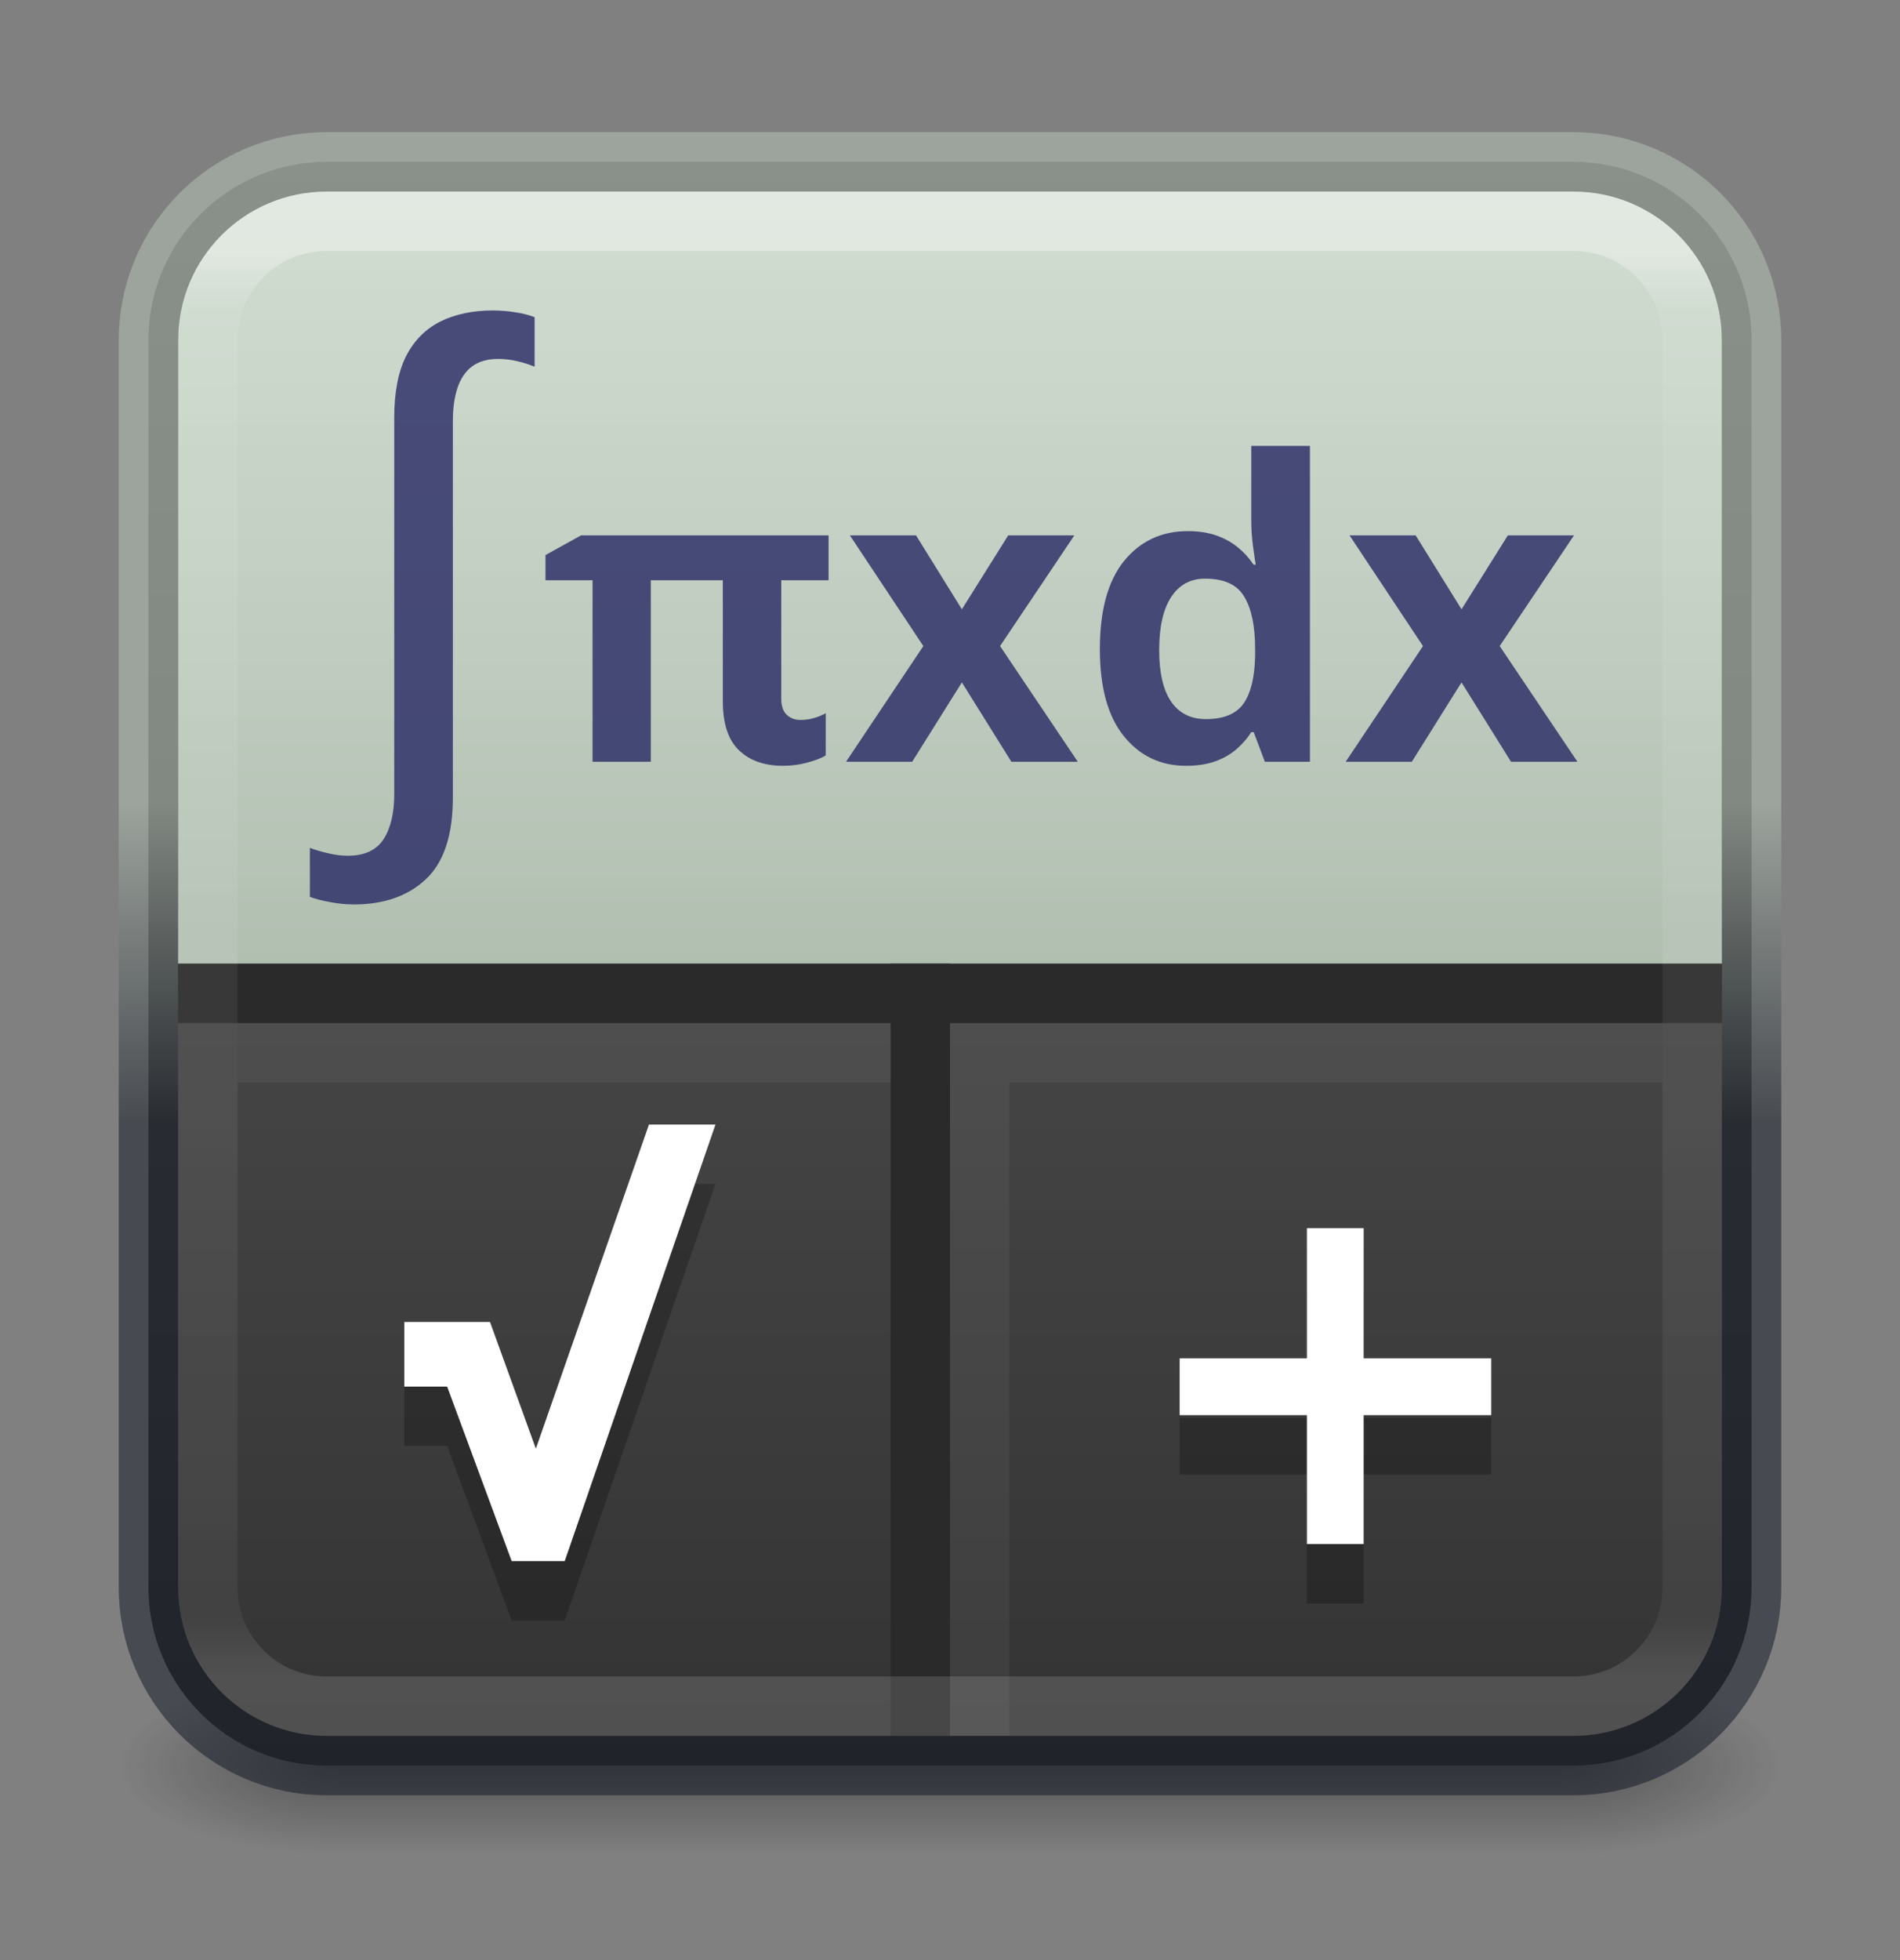 <svg width="32" height="33" viewBox="0 0 32 33" fill="none" xmlns="http://www.w3.org/2000/svg">
<rect x="0" y="0" width="32" height="33" fill="#808080" stroke="none"/>
<g opacity="0.4">
<path d="M30 28.225H26.316V31.225H30V28.225Z" fill="url(#paint0_radial_856_205)"/>
<path d="M2 31.225H5.684V28.225H2V31.225Z" fill="url(#paint1_radial_856_205)"/>
<path d="M26.316 28.225H5.684V31.225H26.316V28.225Z" fill="url(#paint2_linear_856_205)"/>
</g>
<path d="M26.5 2.725H5.5C3.843 2.725 2.5 4.068 2.5 5.725V26.725C2.5 28.382 3.843 29.725 5.5 29.725H26.5C28.157 29.725 29.5 28.382 29.5 26.725V5.725C29.5 4.068 28.157 2.725 26.5 2.725Z" fill="url(#paint3_linear_856_205)" stroke="url(#paint4_linear_856_205)" stroke-opacity="0.5" stroke-width="1"/>
<path d="M3 5.725C3 4.344 4.119 3.225 5.5 3.225H26.5C27.881 3.225 29 4.344 29 5.725V16.225H3V5.725Z" fill="url(#paint5_linear_856_205)"/>
<path fill-rule="evenodd" clip-rule="evenodd" d="M29 17.225H3V16.225H29V17.225Z" fill="#2A2A2A"/>
<path fill-rule="evenodd" clip-rule="evenodd" d="M15 29.225V16.225H16V29.225H15Z" fill="#2A2A2A"/>
<path fill-rule="evenodd" clip-rule="evenodd" d="M17 18.225H28V17.225H16V29.225H17V18.225Z" fill="white" fill-opacity="0.05"/>
<g opacity="0.8">
<path d="M5.962 15.227C5.828 15.227 5.695 15.214 5.561 15.188C5.431 15.165 5.317 15.136 5.219 15.1V14.275C5.304 14.308 5.403 14.337 5.517 14.363C5.631 14.392 5.745 14.407 5.859 14.407C6.139 14.407 6.339 14.314 6.46 14.129C6.58 13.943 6.64 13.689 6.64 13.367V7.029C6.64 6.603 6.707 6.258 6.84 5.994C6.977 5.73 7.169 5.537 7.417 5.413C7.667 5.289 7.962 5.227 8.3 5.227C8.427 5.227 8.553 5.237 8.676 5.257C8.803 5.276 8.912 5.304 9.004 5.34V6.175C8.922 6.139 8.826 6.108 8.715 6.082C8.608 6.056 8.499 6.043 8.388 6.043C8.209 6.043 8.063 6.085 7.949 6.17C7.838 6.254 7.757 6.375 7.705 6.531C7.653 6.687 7.627 6.873 7.627 7.088V13.43C7.627 14.062 7.475 14.519 7.172 14.803C6.87 15.086 6.466 15.227 5.962 15.227Z" fill="#272863"/>
<path d="M13.48 12.121C13.559 12.121 13.635 12.111 13.705 12.09C13.778 12.07 13.845 12.042 13.907 12.008V12.719C13.832 12.765 13.728 12.804 13.596 12.839C13.464 12.875 13.328 12.893 13.189 12.893C12.877 12.893 12.63 12.807 12.447 12.633C12.265 12.46 12.174 12.185 12.174 11.806V9.769H10.961V12.825H9.98V9.769H9.187V9.345L9.785 9.014H13.955V9.769H13.158V11.765C13.158 11.886 13.189 11.976 13.251 12.035C13.312 12.092 13.389 12.121 13.48 12.121Z" fill="#272863"/>
<path d="M15.551 10.877L14.314 9.014H15.428L16.2 10.258L16.98 9.014H18.094L16.843 10.877L18.152 12.825H17.034L16.2 11.489L15.363 12.825H14.249L15.551 10.877Z" fill="#272863"/>
<path d="M19.977 12.893C19.547 12.893 19.197 12.727 18.928 12.394C18.659 12.062 18.524 11.573 18.524 10.928C18.524 10.274 18.66 9.78 18.931 9.445C19.205 9.11 19.562 8.942 20.005 8.942C20.189 8.942 20.351 8.967 20.49 9.017C20.631 9.067 20.752 9.135 20.852 9.219C20.955 9.303 21.041 9.399 21.112 9.506H21.149C21.136 9.433 21.12 9.327 21.102 9.188C21.084 9.047 21.074 8.906 21.074 8.764V7.507H22.062V12.825H21.303L21.115 12.326H21.074C21.008 12.431 20.925 12.526 20.825 12.613C20.725 12.7 20.605 12.768 20.466 12.818C20.327 12.868 20.164 12.893 19.977 12.893ZM20.309 12.107C20.61 12.107 20.821 12.019 20.945 11.844C21.067 11.666 21.132 11.4 21.139 11.044V10.931C21.139 10.546 21.079 10.252 20.958 10.05C20.84 9.844 20.619 9.742 20.295 9.742C20.049 9.742 19.859 9.846 19.724 10.053C19.59 10.26 19.523 10.557 19.523 10.942C19.523 11.325 19.59 11.615 19.724 11.813C19.861 12.009 20.056 12.107 20.309 12.107Z" fill="#272863"/>
<path d="M23.966 10.877L22.729 9.014H23.843L24.615 10.258L25.395 9.014H26.509L25.258 10.877L26.567 12.825H25.449L24.615 11.489L23.778 12.825H22.664L23.966 10.877Z" fill="#272863"/>
</g>
<path fill-rule="evenodd" clip-rule="evenodd" d="M15 18.225L4 18.225V17.225L15 17.225V18.225Z" fill="white" fill-opacity="0.05"/>
<path d="M8.618 27.283L7.531 24.345H6.809V23.257H8.253L9.025 25.39L10.93 19.933H12.05L9.511 27.283H8.618Z" fill="black" fill-opacity="0.25"/>
<path d="M8.618 26.283L7.531 23.345H6.809V22.257H8.253L9.025 24.39L10.93 18.933H12.05L9.511 26.283H8.618Z" fill="white"/>
<path d="M22.967 23.869H25.116V24.825H22.967V26.995H22.011V24.825H19.868V23.869H22.011V21.678H22.967V23.869Z" fill="black" fill-opacity="0.25"/>
<path d="M22.967 22.869H25.116V23.825H22.967V25.995H22.011V23.825H19.868V22.869H22.011V20.678H22.967V22.869Z" fill="white"/>
<path opacity="0.35" d="M26.5 3.725H5.5C4.395 3.725 3.5 4.62 3.5 5.725V26.725C3.5 27.829 4.395 28.725 5.5 28.725H26.5C27.605 28.725 28.5 27.829 28.5 26.725V5.725C28.5 4.62 27.605 3.725 26.5 3.725Z" stroke="url(#paint6_linear_856_205)" stroke-linecap="round" stroke-linejoin="round"/>
<defs>
<radialGradient id="paint0_radial_856_205" cx="0" cy="0" r="1" gradientUnits="userSpaceOnUse" gradientTransform="translate(26.311 29.725) scale(3.691 1.5)">
<stop stop-color="#181818"/>
<stop offset="1" stop-color="#181818" stop-opacity="0"/>
</radialGradient>
<radialGradient id="paint1_radial_856_205" cx="0" cy="0" r="1" gradientUnits="userSpaceOnUse" gradientTransform="translate(5.689 29.725) rotate(180) scale(3.691 1.5)">
<stop stop-color="#181818"/>
<stop offset="1" stop-color="#181818" stop-opacity="0"/>
</radialGradient>
<linearGradient id="paint2_linear_856_205" x1="16.78" y1="31.237" x2="16.78" y2="28.225" gradientUnits="userSpaceOnUse">
<stop stop-color="#181818" stop-opacity="0"/>
<stop offset="0.5" stop-color="#181818"/>
<stop offset="1" stop-color="#181818" stop-opacity="0"/>
</linearGradient>
<linearGradient id="paint3_linear_856_205" x1="16" y1="2.706" x2="16" y2="29.721" gradientUnits="userSpaceOnUse">
<stop stop-color="#5A5A5A"/>
<stop offset="1" stop-color="#333333"/>
</linearGradient>
<linearGradient id="paint4_linear_856_205" x1="16" y1="2.725" x2="16" y2="29.725" gradientUnits="userSpaceOnUse">
<stop offset="0.4" stop-color="#B9C6B9"/>
<stop offset="0.6" stop-color="#0E141F"/>
</linearGradient>
<linearGradient id="paint5_linear_856_205" x1="13.579" y1="3.192" x2="13.579" y2="16.249" gradientUnits="userSpaceOnUse">
<stop stop-color="#DAE6DA" stop-opacity="0.941"/>
<stop offset="1" stop-color="#B1BFB1"/>
</linearGradient>
<linearGradient id="paint6_linear_856_205" x1="16" y1="4.225" x2="16" y2="28.225" gradientUnits="userSpaceOnUse">
<stop stop-color="white"/>
<stop offset="0.042" stop-color="white" stop-opacity="0.235"/>
<stop offset="0.958" stop-color="white" stop-opacity="0.157"/>
<stop offset="1" stop-color="white" stop-opacity="0.392"/>
</linearGradient>
</defs>
</svg>

